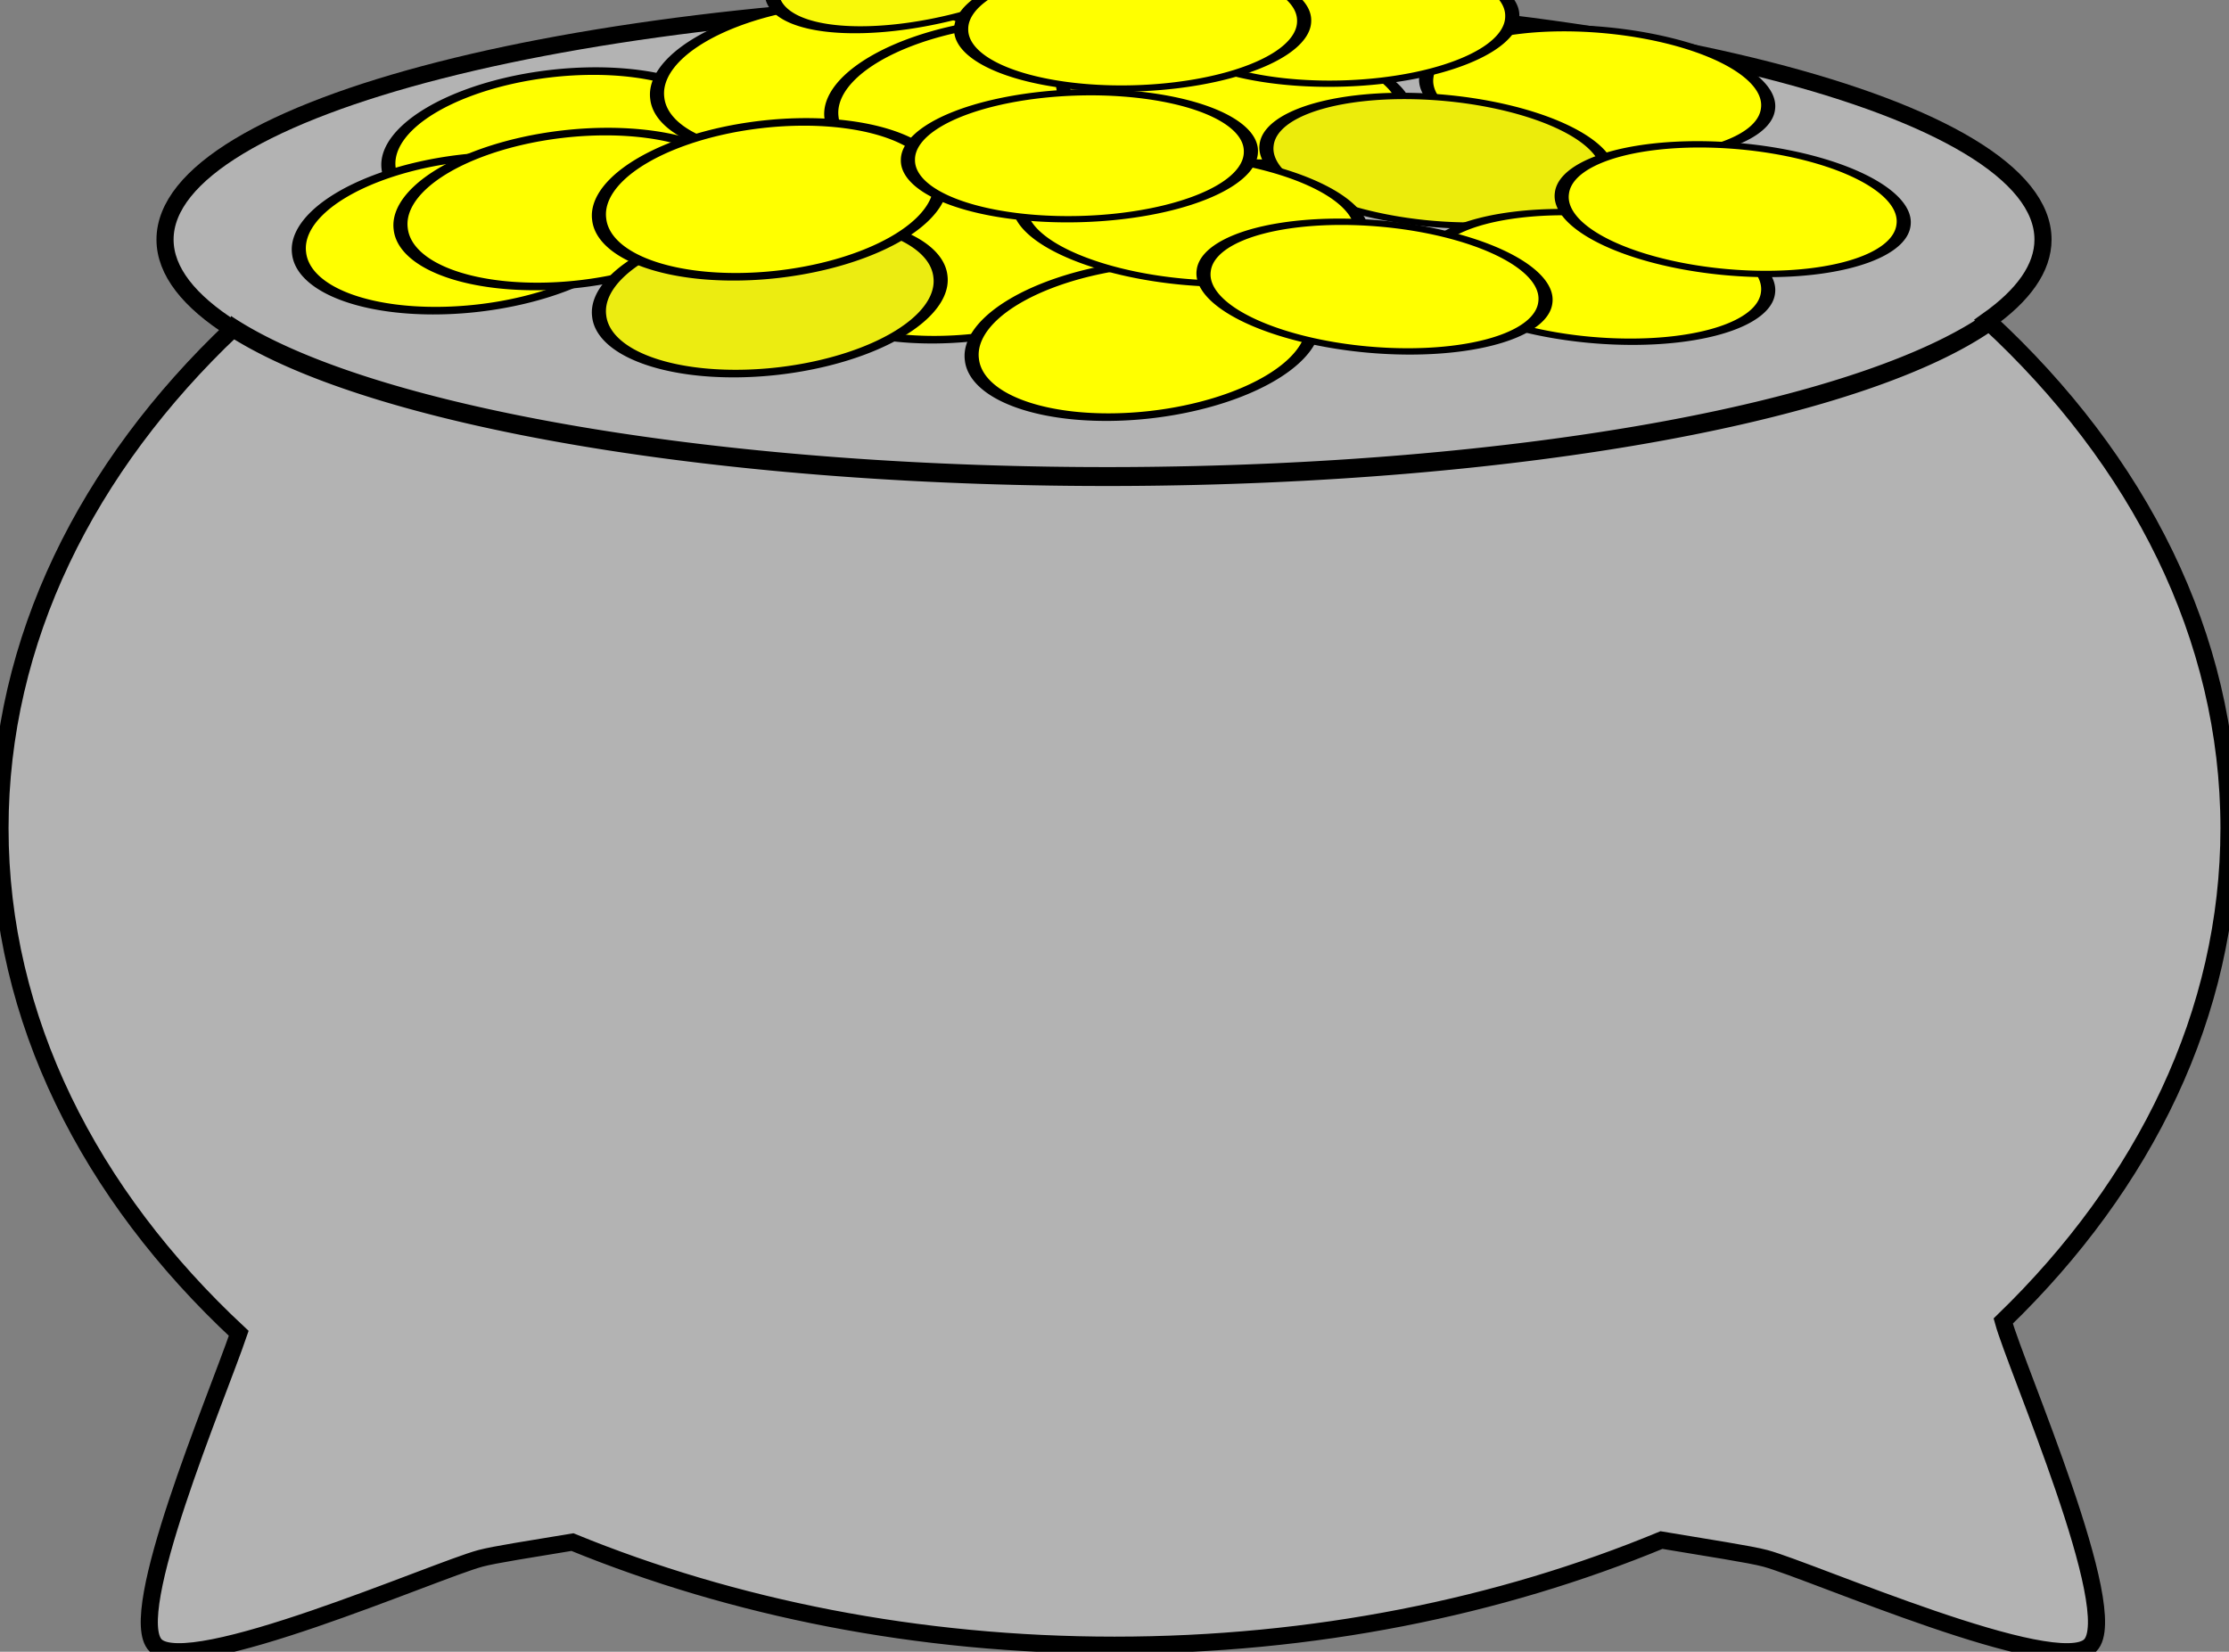 <?xml version="1.0" encoding="UTF-8" standalone="no"?>
<!-- Created with Inkscape (http://www.inkscape.org/) -->

<svg
   xmlns:dc="http://purl.org/dc/elements/1.1/"
   xmlns:cc="http://creativecommons.org/ns#"
   xmlns:rdf="http://www.w3.org/1999/02/22-rdf-syntax-ns#"
   xmlns:svg="http://www.w3.org/2000/svg"
   xmlns="http://www.w3.org/2000/svg"
   xmlns:sodipodi="http://sodipodi.sourceforge.net/DTD/sodipodi-0.dtd"
   xmlns:inkscape="http://www.inkscape.org/namespaces/inkscape"
   width="651.25"
   height="482.632"
   id="svg2"
   sodipodi:version="0.32"
   inkscape:version="0.48.2 r9819"
   version="1.0"
   sodipodi:docname="PotofGold.eps"
   inkscape:output_extension="org.inkscape.output.svg.inkscape"
   sodipodi:modified="true">
  <rect width="100%" height="100%" fill="#808080" stroke="none"/>
  <defs
     id="defs4" />
  <sodipodi:namedview
     id="base"
     pagecolor="#ffffff"
     bordercolor="#666666"
     borderopacity="1.0"
     gridtolerance="10000"
     guidetolerance="10"
     objecttolerance="10"
     inkscape:pageopacity="0.0"
     inkscape:pageshadow="2"
     inkscape:zoom="0.70710678"
     inkscape:cx="107.82031"
     inkscape:cy="330.60964"
     inkscape:document-units="px"
     inkscape:current-layer="layer1"
     width="990px"
     height="765px"
     inkscape:window-width="1366"
     inkscape:window-height="706"
     inkscape:window-x="-8"
     inkscape:window-y="-8"
     showgrid="false"
     inkscape:window-maximized="1" />
  <g
     inkscape:label="Layer 1"
     inkscape:groupmode="layer"
     id="layer1"
     transform="translate(-169.375,-141.184)">
    <g
       id="g2209"
       transform="translate(10.594,-0.691)">
      <path
         id="path2170"
         d="M 481.344,141.875 C 329.906,141.875 207,173.243 207,211.875 C 207,221.1 214.018,229.901 226.75,237.969 C 184.155,278.325 158.781,328.937 158.781,383.875 C 158.781,439.57 184.869,490.844 228.531,531.469 C 221.866,550.946 195.209,613.615 204.25,622.656 C 213.977,632.383 285.869,600.779 299.156,597.219 C 303.246,596.123 313.728,594.507 326.031,592.469 C 372.925,611.66 426.921,622.594 484.406,622.594 C 542.468,622.594 596.999,611.426 644.219,591.875 C 658.065,594.201 670.088,596.02 674.562,597.219 C 687.85,600.779 759.742,632.383 769.469,622.656 C 779.169,612.956 747.766,541.446 744.062,527.875 C 785.45,487.838 810.031,437.947 810.031,383.875 C 810.031,327.837 783.649,276.305 739.5,235.562 C 749.964,228.156 755.688,220.197 755.688,211.875 C 755.688,173.243 632.782,141.875 481.344,141.875 z "
         style="fill:#b3b3b3;fill-opacity:1;stroke:#000000;stroke-width:5;stroke-linecap:square;stroke-linejoin:miter;stroke-miterlimit:4;stroke-dasharray:none;stroke-opacity:1" />
      <path
         id="path2178"
         d="M 269.206,423.29 C 269.206,430.26 248.388,435.917 222.739,435.917 C 197.089,435.917 176.272,430.26 176.272,423.29 C 176.272,416.32 197.089,410.663 222.739,410.663 C 248.388,410.663 269.206,416.32 269.206,423.29 z "
         style="fill:#b3b3b3;fill-opacity:1;stroke:none;stroke-width:5;stroke-linecap:square;stroke-linejoin:miter;stroke-miterlimit:4;stroke-opacity:1"
         transform="matrix(5.021,0,0,3.215,-637.004,-1154.486)" />
    </g>
    <path
       sodipodi:type="arc"
       style="fill:none;stroke:#000000;stroke-width:4.294;stroke-miterlimit:4;stroke-opacity:1;stroke-dasharray:none"
       id="path3006"
       sodipodi:cx="329.51175"
       sodipodi:cy="50.59005"
       sodipodi:rx="260.2153"
       sodipodi:ry="53.033009"
       d="M 576.395,67.348 A 260.215,53.033 0 0 1 85.596,69.064"
       transform="matrix(1.053,0,0,1.287,145.689,147.065)"
       sodipodi:start="0.32149174"
       sodipodi:end="2.7857757"
       sodipodi:open="true" />
  </g>
  <g
     inkscape:groupmode="layer"
     id="layer2"
     inkscape:label="coins">
    <path
       sodipodi:type="arc"
       style="fill:#ffff00;fill-opacity:1;stroke:#000000;stroke-width:4.139;stroke-miterlimit:4;stroke-opacity:1;stroke-dasharray:none"
       id="path3002"
       sodipodi:cx="-283.5498"
       sodipodi:cy="-103.55923"
       sodipodi:rx="50.204582"
       sodipodi:ry="41.719299"
       d="m -233.345,-103.559 a 50.205,41.719 0 1 1 -100.409,0 50.205,41.719 0 1 1 100.409,0 z"
       transform="matrix(0.993,-0.115,0.061,0.522,451.276,64.848)" />
    <path
       sodipodi:type="arc"
       style="fill:#ffff00;fill-opacity:1;stroke:#000000;stroke-width:4.139;stroke-miterlimit:4;stroke-opacity:1;stroke-dasharray:none"
       id="path3002-1"
       sodipodi:cx="-283.5498"
       sodipodi:cy="-103.55923"
       sodipodi:rx="50.204582"
       sodipodi:ry="41.719299"
       d="m -233.345,-103.559 a 50.205,41.719 0 1 1 -100.409,0 50.205,41.719 0 1 1 100.409,0 z"
       transform="matrix(0.993,-0.115,0.061,0.522,425.113,89.597)" />
    <path
       sodipodi:type="arc"
       style="fill:#ffff00;fill-opacity:1;stroke:#000000;stroke-width:4.139;stroke-miterlimit:4;stroke-opacity:1;stroke-dasharray:none"
       id="path3002-4"
       sodipodi:cx="-283.5498"
       sodipodi:cy="-103.55923"
       sodipodi:rx="50.204582"
       sodipodi:ry="41.719299"
       d="m -233.345,-103.559 a 50.205,41.719 0 1 1 -100.409,0 50.205,41.719 0 1 1 100.409,0 z"
       transform="matrix(0.993,-0.115,0.061,0.522,529.765,44.342)" />
    <path
       sodipodi:type="arc"
       style="fill:#ffff00;fill-opacity:1;stroke:#000000;stroke-width:4.139;stroke-miterlimit:4;stroke-opacity:1;stroke-dasharray:none"
       id="path3002-0"
       sodipodi:cx="-283.5498"
       sodipodi:cy="-103.55923"
       sodipodi:rx="50.204582"
       sodipodi:ry="41.719299"
       d="m -233.345,-103.559 a 50.205,41.719 0 1 1 -100.409,0 50.205,41.719 0 1 1 100.409,0 z"
       transform="matrix(0.993,-0.115,0.061,0.522,580.677,49.999)" />
    <path
       sodipodi:type="arc"
       style="fill:#ffff00;fill-opacity:1;stroke:#000000;stroke-width:4.139;stroke-miterlimit:4;stroke-opacity:1;stroke-dasharray:none"
       id="path3002-9"
       sodipodi:cx="-283.5498"
       sodipodi:cy="-103.55923"
       sodipodi:rx="50.204582"
       sodipodi:ry="41.719299"
       d="m -233.345,-103.559 a 50.205,41.719 0 1 1 -100.409,0 50.205,41.719 0 1 1 100.409,0 z"
       transform="matrix(0.993,-0.115,0.061,0.522,570.777,98.082)" />
    <path
       sodipodi:type="arc"
       style="fill:#ffff00;fill-opacity:1;stroke:#000000;stroke-width:4.139;stroke-miterlimit:4;stroke-opacity:1;stroke-dasharray:none"
       id="path3002-48"
       sodipodi:cx="-283.5498"
       sodipodi:cy="-103.55923"
       sodipodi:rx="50.204582"
       sodipodi:ry="41.719299"
       d="m -233.345,-103.559 a 50.205,41.719 0 1 1 -100.409,0 50.205,41.719 0 1 1 100.409,0 z"
       transform="matrix(0.993,-0.115,0.061,0.522,454.812,82.526)" />
    <path
       sodipodi:type="arc"
       style="fill:#ecec11;fill-opacity:1;stroke:#000000;stroke-width:4.139;stroke-miterlimit:4;stroke-opacity:1;stroke-dasharray:none"
       id="path3002-8"
       sodipodi:cx="-283.5498"
       sodipodi:cy="-103.55923"
       sodipodi:rx="50.204582"
       sodipodi:ry="41.719299"
       d="m -233.345,-103.559 a 50.205,41.719 0 1 1 -100.409,0 50.205,41.719 0 1 1 100.409,0 z"
       transform="matrix(0.993,-0.115,0.061,0.522,512.794,107.982)" />
    <path
       sodipodi:type="arc"
       style="fill:#ffff00;fill-opacity:1;stroke:#000000;stroke-width:4.139;stroke-miterlimit:4;stroke-opacity:1;stroke-dasharray:none"
       id="path3002-7"
       sodipodi:cx="-283.5498"
       sodipodi:cy="-103.55923"
       sodipodi:rx="50.204582"
       sodipodi:ry="41.719299"
       d="m -233.345,-103.559 a 50.205,41.719 0 1 1 -100.409,0 50.205,41.719 0 1 1 100.409,0 z"
       transform="matrix(0.993,-0.115,0.061,0.522,512.794,79.697)" />
    <path
       sodipodi:type="arc"
       style="fill:#ffff00;fill-opacity:1;stroke:#000000;stroke-width:4.139;stroke-miterlimit:4;stroke-opacity:1;stroke-dasharray:none"
       id="path3002-2"
       sodipodi:cx="-283.5498"
       sodipodi:cy="-103.55923"
       sodipodi:rx="50.204582"
       sodipodi:ry="41.719299"
       d="m -233.345,-103.559 a 50.205,41.719 0 1 1 -100.409,0 50.205,41.719 0 1 1 100.409,0 z"
       transform="matrix(0.993,-0.115,0.061,0.522,621.689,120.71)"
       inkscape:transform-center-x="207.88939"
       inkscape:transform-center-y="-337.99704" />
    <path
       sodipodi:type="arc"
       style="fill:#f9f909;fill-opacity:1;stroke:#000000;stroke-width:4.139;stroke-miterlimit:4;stroke-opacity:1;stroke-dasharray:none"
       id="path3002-1-4"
       sodipodi:cx="-283.5498"
       sodipodi:cy="-103.55923"
       sodipodi:rx="50.204582"
       sodipodi:ry="41.719299"
       d="m -233.345,-103.559 a 50.205,41.719 0 1 1 -100.409,0 50.205,41.719 0 1 1 100.409,0 z"
       transform="matrix(0.97,-0.237,0.088,0.433,558.439,-35.376)" />
    <path
       sodipodi:type="arc"
       style="fill:#ffff00;fill-opacity:1;stroke:#000000;stroke-width:4.139;stroke-miterlimit:4;stroke-opacity:1;stroke-dasharray:none"
       id="path3002-1-4-5"
       sodipodi:cx="-283.5498"
       sodipodi:cy="-103.55923"
       sodipodi:rx="50.204582"
       sodipodi:ry="41.719299"
       d="m -233.345,-103.559 a 50.205,41.719 0 1 1 -100.409,0 50.205,41.719 0 1 1 100.409,0 z"
       transform="matrix(0.994,0.093,-0.058,0.438,742.492,98.902)" />
    <path
       sodipodi:type="arc"
       style="fill:#ffff00;fill-opacity:1;stroke:#000000;stroke-width:4.139;stroke-miterlimit:4;stroke-opacity:1;stroke-dasharray:none"
       id="path3002-1-4-51"
       sodipodi:cx="-283.5498"
       sodipodi:cy="-103.55923"
       sodipodi:rx="50.204582"
       sodipodi:ry="41.719299"
       d="m -233.345,-103.559 a 50.205,41.719 0 1 1 -100.409,0 50.205,41.719 0 1 1 100.409,0 z"
       transform="matrix(0.994,0.093,-0.058,0.438,636.426,100.316)" />
    <path
       sodipodi:type="arc"
       style="fill:#ecec0b;fill-opacity:1;stroke:#000000;stroke-width:4.139;stroke-miterlimit:4;stroke-opacity:1;stroke-dasharray:none"
       id="path3002-1-4-7"
       sodipodi:cx="-283.5498"
       sodipodi:cy="-103.55923"
       sodipodi:rx="50.204582"
       sodipodi:ry="41.719299"
       d="m -233.345,-103.559 a 50.205,41.719 0 1 1 -100.409,0 50.205,41.719 0 1 1 100.409,0 z"
       transform="matrix(0.994,0.093,-0.058,0.438,695.823,118.701)" />
    <path
       sodipodi:type="arc"
       style="fill:#ffff00;fill-opacity:1;stroke:#000000;stroke-width:4.139;stroke-miterlimit:4;stroke-opacity:1;stroke-dasharray:none"
       id="path3002-1-4-1"
       sodipodi:cx="-283.5498"
       sodipodi:cy="-103.55923"
       sodipodi:rx="50.204582"
       sodipodi:ry="41.719299"
       d="m -233.345,-103.559 a 50.205,41.719 0 1 1 -100.409,0 50.205,41.719 0 1 1 100.409,0 z"
       transform="matrix(0.994,0.093,-0.058,0.438,742.492,152.642)" />
    <path
       sodipodi:type="arc"
       style="fill:#ffff00;fill-opacity:1;stroke:#000000;stroke-width:4.139;stroke-miterlimit:4;stroke-opacity:1;stroke-dasharray:none"
       id="path3002-1-4-15"
       sodipodi:cx="-283.5498"
       sodipodi:cy="-103.55923"
       sodipodi:rx="50.204582"
       sodipodi:ry="41.719299"
       d="m -233.345,-103.559 a 50.205,41.719 0 1 1 -100.409,0 50.205,41.719 0 1 1 100.409,0 z"
       transform="matrix(0.994,0.093,-0.058,0.438,782.09,132.843)" />
    <path
       sodipodi:type="arc"
       style="fill:#ffff00;fill-opacity:1;stroke:#000000;stroke-width:4.139;stroke-miterlimit:4;stroke-opacity:1;stroke-dasharray:none"
       id="path3002-1-4-2"
       sodipodi:cx="-283.5498"
       sodipodi:cy="-103.55923"
       sodipodi:rx="50.204582"
       sodipodi:ry="41.719299"
       d="m -233.345,-103.559 a 50.205,41.719 0 1 1 -100.409,0 50.205,41.719 0 1 1 100.409,0 z"
       transform="matrix(0.994,0.093,-0.058,0.438,623.699,135.671)" />
    <path
       sodipodi:type="arc"
       style="fill:#ffff00;fill-opacity:1;stroke:#000000;stroke-width:4.139;stroke-miterlimit:4;stroke-opacity:1;stroke-dasharray:none"
       id="path3002-1-4-76"
       sodipodi:cx="-283.5498"
       sodipodi:cy="-103.55923"
       sodipodi:rx="50.204582"
       sodipodi:ry="41.719299"
       d="m -233.345,-103.559 a 50.205,41.719 0 1 1 -100.409,0 50.205,41.719 0 1 1 100.409,0 z"
       transform="matrix(0.994,0.093,-0.058,0.438,677.439,155.47)" />
    <path
       sodipodi:type="arc"
       style="fill:#ffff00;fill-opacity:1;stroke:#000000;stroke-width:4.139;stroke-miterlimit:4;stroke-opacity:1;stroke-dasharray:none"
       id="path3002-1-4-14"
       sodipodi:cx="-283.5498"
       sodipodi:cy="-103.55923"
       sodipodi:rx="50.204582"
       sodipodi:ry="41.719299"
       d="m -233.345,-103.559 a 50.205,41.719 0 1 1 -100.409,0 50.205,41.719 0 1 1 100.409,0 z"
       transform="matrix(0.998,-0.023,-0.007,0.442,673.996,45.154)" />
    <path
       sodipodi:type="arc"
       style="fill:#ffff00;fill-opacity:1;stroke:#000000;stroke-width:4.139;stroke-miterlimit:4;stroke-opacity:1;stroke-dasharray:none"
       id="path3002-1-4-23"
       sodipodi:cx="-283.5498"
       sodipodi:cy="-103.55923"
       sodipodi:rx="50.204582"
       sodipodi:ry="41.719299"
       d="m -233.345,-103.559 a 50.205,41.719 0 1 1 -100.409,0 50.205,41.719 0 1 1 100.409,0 z"
       transform="matrix(0.998,-0.023,-0.007,0.442,613.185,46.568)" />
    <path
       sodipodi:type="arc"
       style="fill:#ffff00;fill-opacity:1;stroke:#000000;stroke-width:4.139;stroke-miterlimit:4;stroke-opacity:1;stroke-dasharray:none"
       id="path3002-1-4-22"
       sodipodi:cx="-283.5498"
       sodipodi:cy="-103.55923"
       sodipodi:rx="50.204582"
       sodipodi:ry="41.719299"
       d="m -233.345,-103.559 a 50.205,41.719 0 1 1 -100.409,0 50.205,41.719 0 1 1 100.409,0 z"
       transform="matrix(0.998,-0.023,-0.007,0.442,597.629,84.752)" />
  </g>
</svg>
